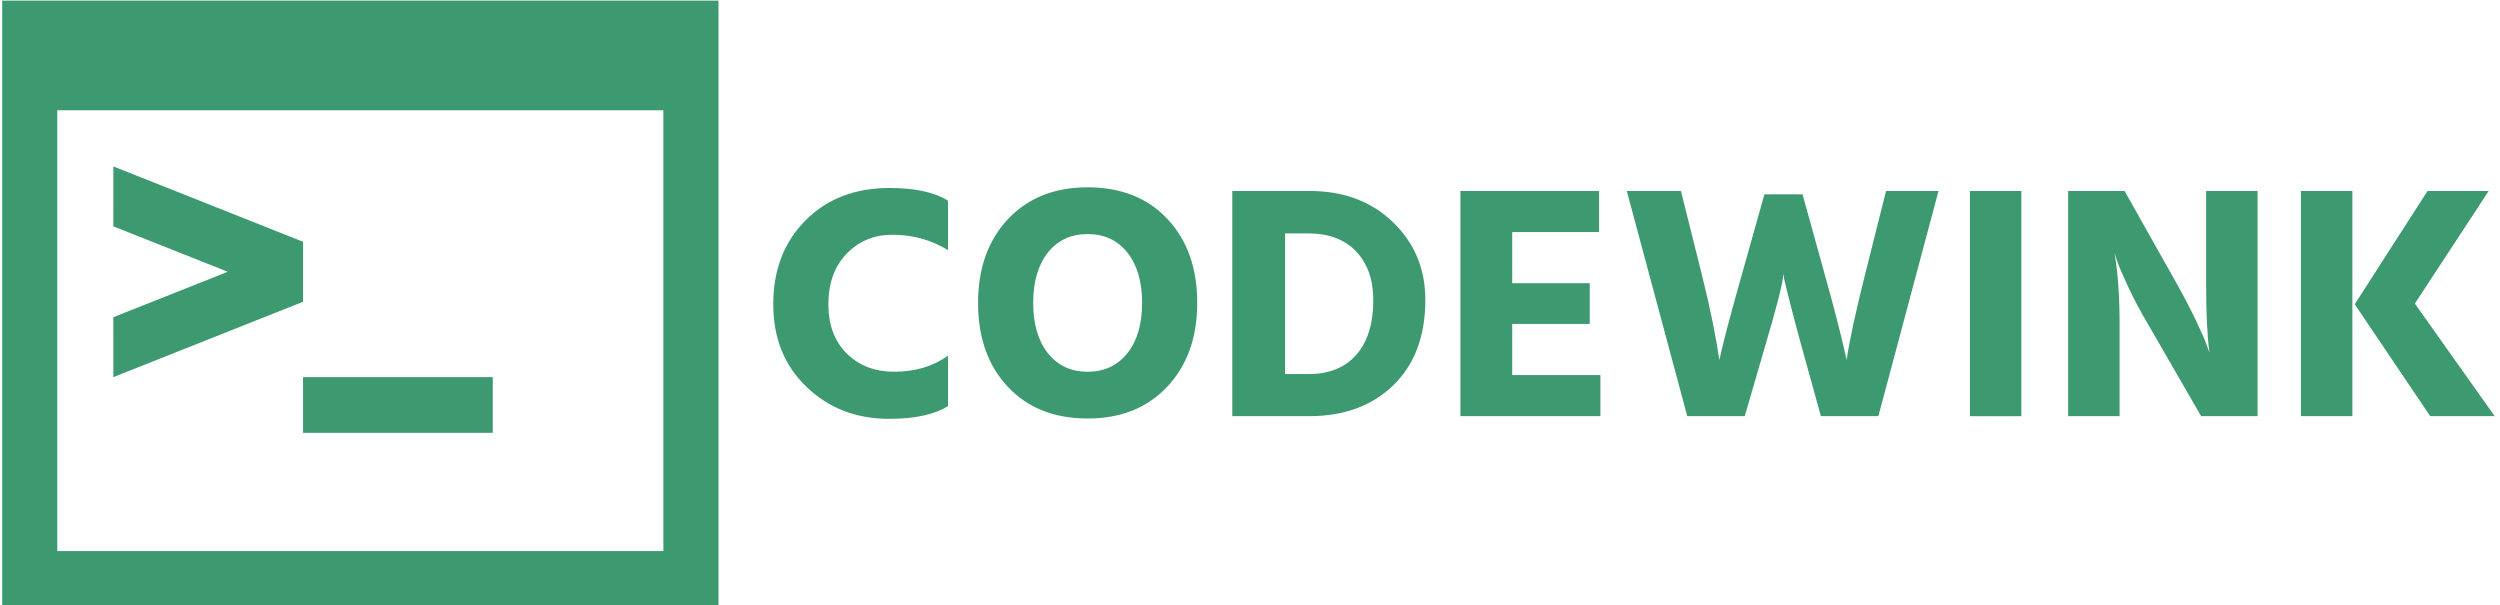 <?xml version="1.0" encoding="UTF-8"?>
<svg version="1.1" viewBox="0 0 1000 242" xmlns="http://www.w3.org/2000/svg">
<g transform="translate(-.606 .228)">
<svg width="1e3" height="242" data-background-color="#ffffff" viewBox="0 0 396 96" xmlns="http://www.w3.org/2000/svg" xmlns:xlink="http://www.w3.org/1999/xlink">
<g transform="translate(.24 -.09)">
<svg width="395.52" height="96.181" viewBox="0 0 395.52 96.181">
<svg width="395.52" height="96.181" viewBox="0 0 572.652 139.255">
<g transform="translate(177.13 43.032)">
<svg width="395.52" height="53.191" viewBox="0 0 395.52 53.191">
<svg width="395.52" height="53.191" viewBox="0 0 395.52 53.191">
<svg width="395.52" height="53.191" viewBox="0 0 395.52 53.191">
<g>
<svg width="395.52" height="53.191" data-palette-color="#3d9970" viewBox="2 -34.25 257.63 34.65">
<path class="undefined-text-0" d="m28.15-9.05v7.55q-3.05 1.9-8.8 1.9-7.4 0-12.37-4.78-4.98-4.77-4.98-12.37 0-7.7 4.83-12.55 4.82-4.85 12.57-4.85 5.7 0 8.75 1.9v7.4q-3.75-2.3-8.35-2.3-4.05 0-6.8 2.82-2.75 2.83-2.75 7.58 0 4.65 2.75 7.37 2.75 2.73 7.1 2.73 4.7 0 8.05-2.4zm37.3-7.9q0 7.75-4.48 12.53-4.47 4.77-11.92 4.77-7.5 0-11.95-4.75t-4.45-12.55q0-7.75 4.47-12.53 4.48-4.77 11.93-4.77 7.5 0 11.95 4.75t4.45 12.55zm-22.35-7.53q-2.2 2.78-2.2 7.53t2.2 7.52q2.2 2.78 5.95 2.78t5.95-2.78q2.2-2.77 2.2-7.52t-2.2-7.53q-2.2-2.77-5.95-2.77t-5.95 2.77zm39.1 24.48h-11.5v-33.7h11.6q7.6 0 12.45 4.67 4.84 4.68 4.84 11.63 0 8.1-4.77 12.75t-12.62 4.65zm-0.15-27.35h-3.45v21.05h3.5q4.65 0 7.17-2.9 2.53-2.9 2.53-8.2 0-4.5-2.55-7.23-2.55-2.72-7.2-2.72zm43.74 21.2v6.15h-20.95v-33.7h20.75v6.15h-13v7.65h11.6v6.1h-11.6v7.65h13.2zm24.7-4.5-3.1 10.65h-8.6l-9.05-33.7h8.1l3.1 12.4q1 4 1.65 7.22 0.65 3.23 0.8 4.48l0.2 1.2q0.85-3.9 3.4-12.9l3.35-11.9h5.7l3.3 11.9q1.05 3.75 1.88 6.97 0.82 3.23 1.12 4.58l0.3 1.35q0.65-4.45 2.8-12.95l3.1-12.35h7.85l-9 33.7h-8.6l-2.95-10.65q-1.05-3.85-1.72-6.5-0.68-2.65-0.83-3.4l-0.1-0.75q-0.15 2.05-2.7 10.65zm38.3-23.05v33.7h-7.7v-33.7h7.7zm14.7 19.75v13.95h-7.7v-33.7h8.45l7.85 13.95q1.65 2.95 2.87 5.52 1.23 2.58 1.58 3.63l0.4 1.1q-0.5-3.7-0.5-10.25v-13.95h7.7v33.7h-8.45l-8.05-13.95q-1.6-2.7-2.83-5.33-1.22-2.62-1.67-3.87l-0.4-1.25q0.75 4.5 0.75 10.45zm44.19-2.9 11.95 16.85h-9.65l-11.3-16.75 10.9-16.95h9.15l-11.05 16.85zm-9.35-16.85v33.7h-7.7v-33.7h7.7z" fill="#3d9970" data-fill-palette-color="primary"/>
</svg>
</g>
</svg>
</svg>
</svg>
</g>
<svg width="164.57" height="139.26" viewBox="0 0 164.575 139.255">
<svg class="icon-icon-0" width="164.57" height="139.26" enable-background="new 0 0 100 100" data-fill-palette-color="accent" version="1.1" viewBox="0 13.422 100 84.615" xml:space="preserve" xmlns="http://www.w3.org/2000/svg" xmlns:xlink="http://www.w3.org/1999/xlink"><g fill="#3d9970" data-fill-palette-color="accent"><path d="M0 13.422v84.615h100V13.422H0zM92.308 90.346H7.692V28.807h84.615V90.346z" data-fill-palette-color="accent"/><rect x="42.002" y="66.065" width="26.488" height="7.775" data-fill-palette-color="accent"/><polygon points="15.521 66.064 41.988 55.549 41.988 55.527 42.002 55.533 42.002 47.181 41.988 47.187 41.988 47.165 15.521 36.65 15.515 45.014 31.487 51.357 15.515 57.701" data-fill-palette-color="accent"/></g></svg>
</svg>
</svg>
</svg>
<rect width="395.52" height="96.181" fill="none" visibility="hidden"/>
</g>
</svg>
</g>
</svg>
